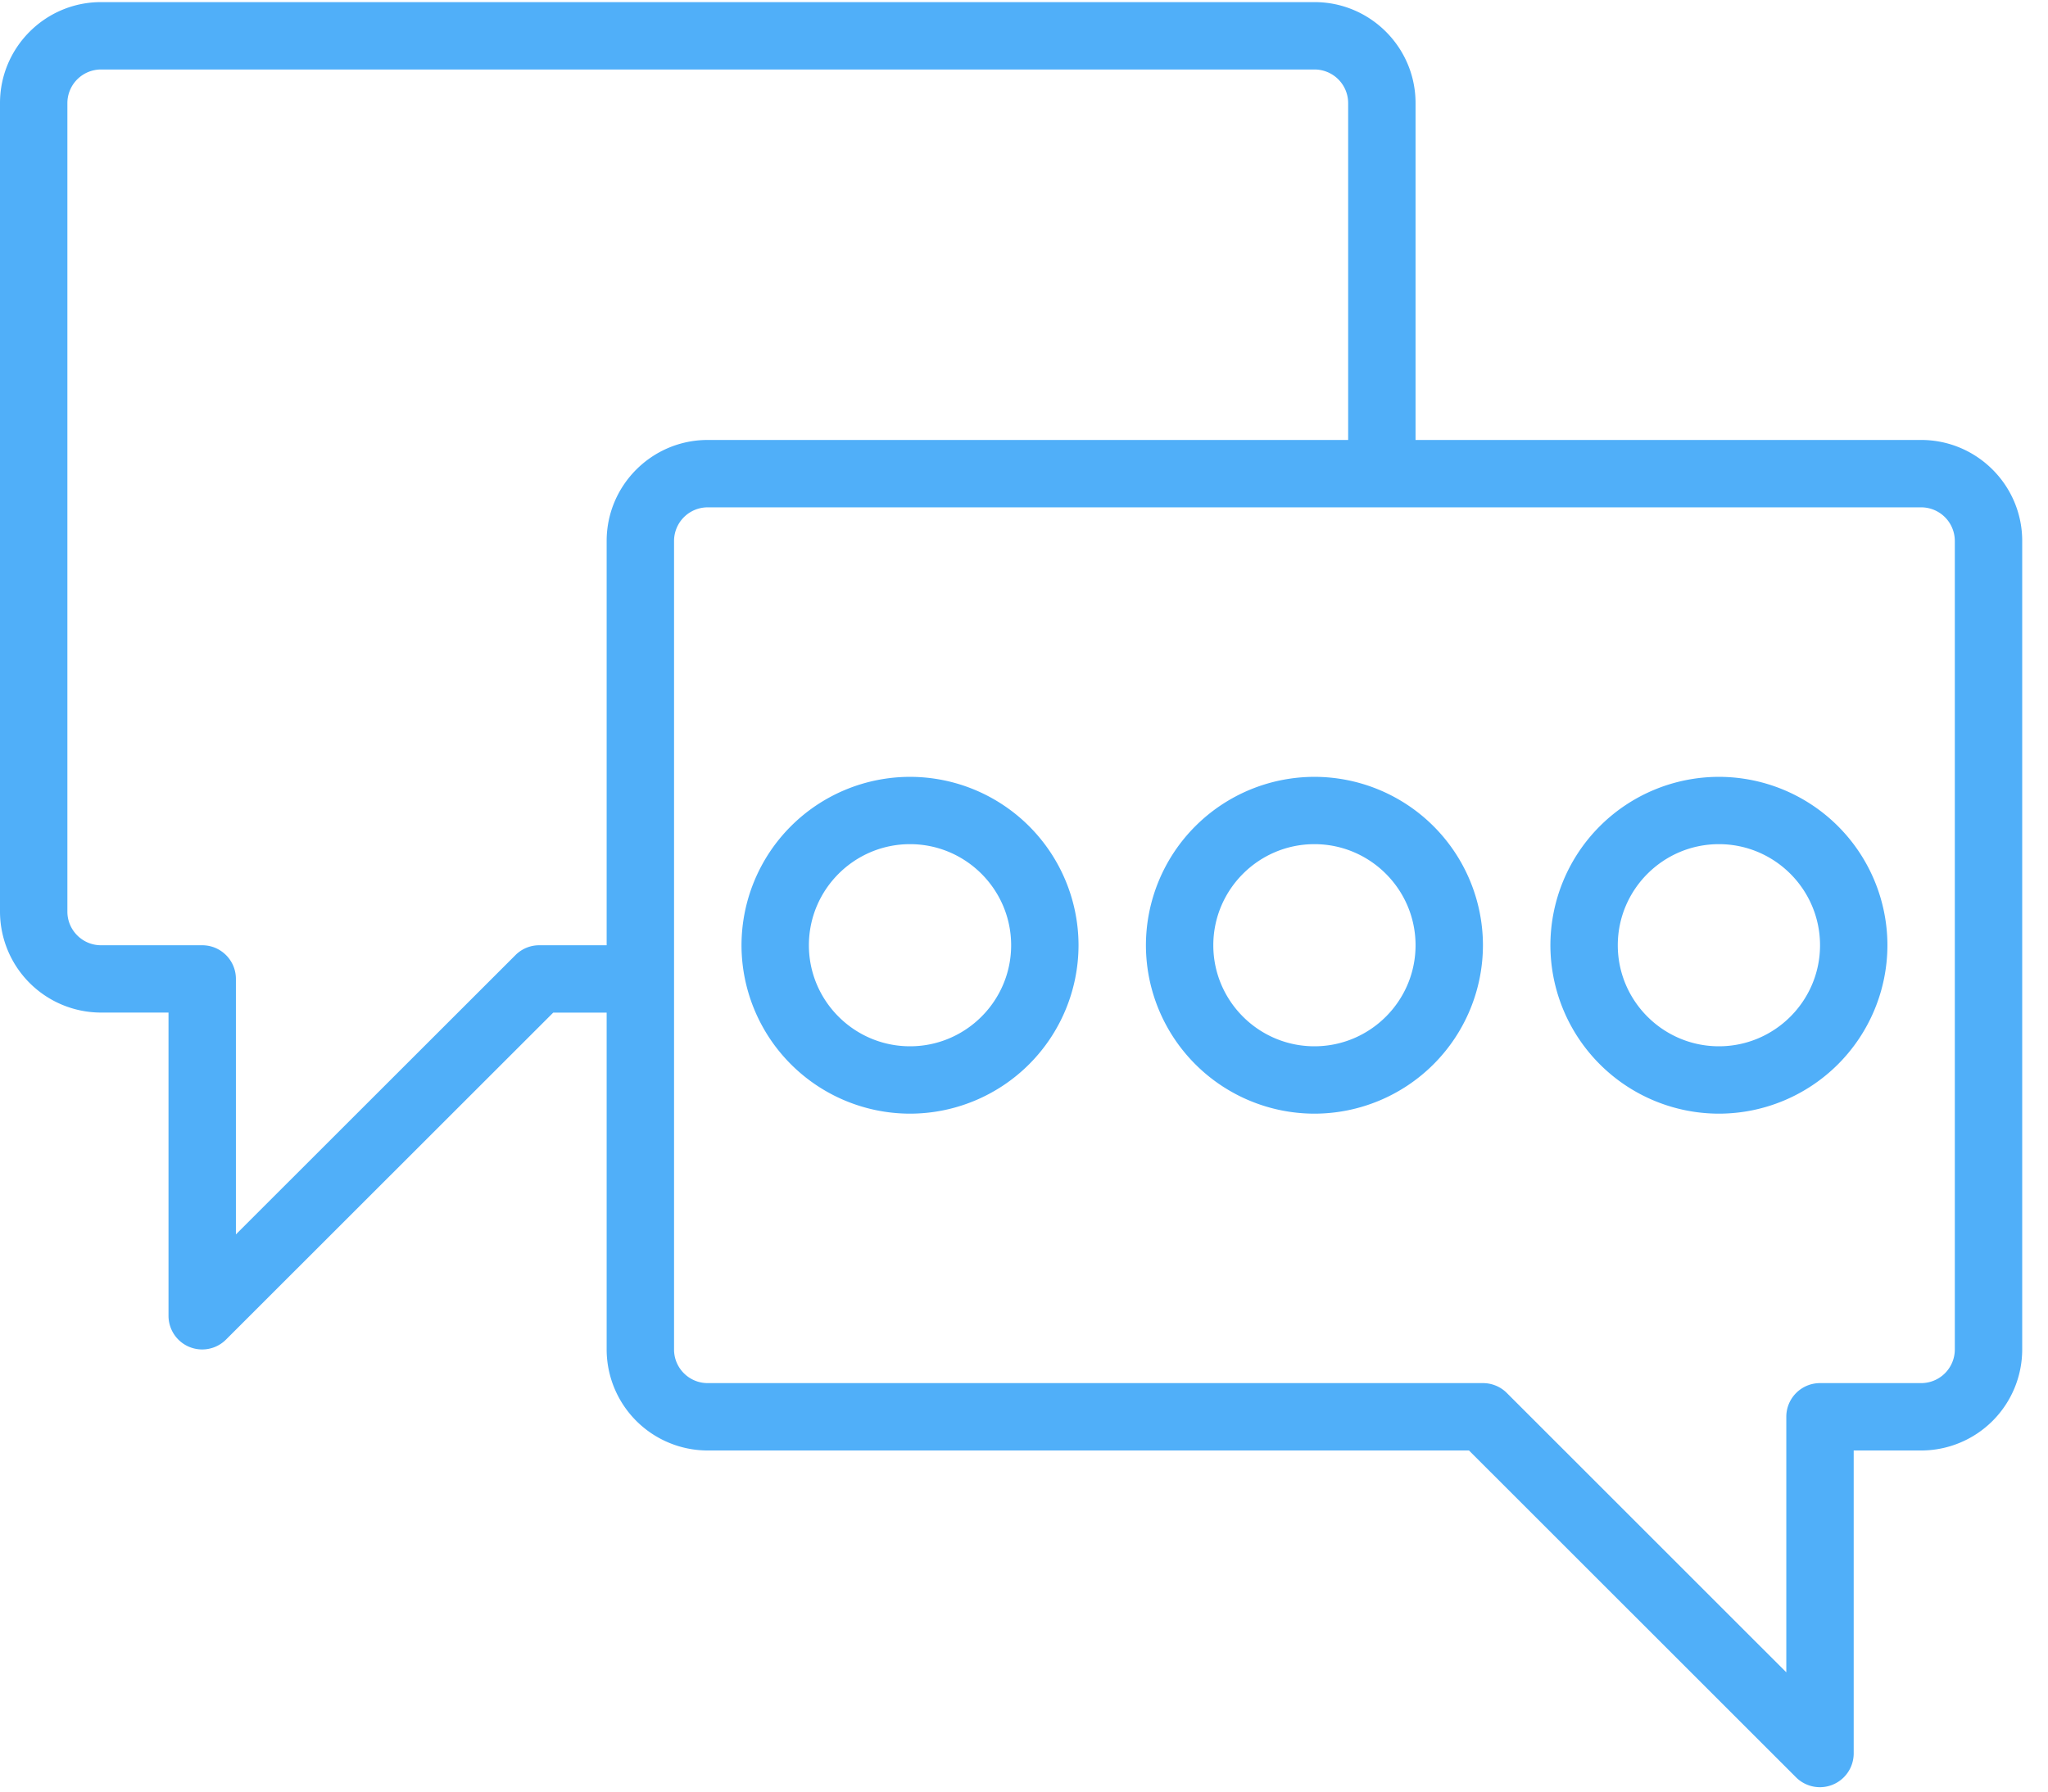 <svg xmlns="http://www.w3.org/2000/svg" width="32" height="28"><path fill-rule="evenodd" fill="#50AFF9" d="M30.019 22.669h-1.055v4.737a.528.528 0 01-.899.373l-5.112-5.11H11.057a1.58 1.58 0 01-1.578-1.578v-5.265h-.835l-5.112 5.109a.526.526 0 01-.899-.372v-4.738H1.578A1.58 1.58 0 010 14.248V1.611C0 .741.708.033 1.578.033H20.54c.87 0 1.578.708 1.578 1.578v5.265h7.9c.87 0 1.579.708 1.579 1.578v12.637a1.58 1.58 0 01-1.578 1.578zM21.065 1.611a.526.526 0 00-.525-.525H1.578a.526.526 0 00-.525.525v12.637c0 .289.236.525.525.525H3.16c.29 0 .526.235.526.526v3.993l4.368-4.365a.524.524 0 01.372-.154h1.053V8.454c0-.87.708-1.578 1.578-1.578h10.008V1.611zm9.479 6.843a.526.526 0 00-.525-.525H11.057a.526.526 0 00-.525.525v12.637c0 .29.236.525.525.525h12.114c.14 0 .274.055.373.154l4.367 4.366v-3.993c0-.292.236-.527.527-.527h1.581a.526.526 0 00.525-.525V8.454zm-3.686 8.951a2.636 2.636 0 01-2.633-2.632 2.635 2.635 0 012.633-2.632 2.635 2.635 0 012.633 2.632 2.636 2.636 0 01-2.633 2.632zm0-4.212c-.871 0-1.58.709-1.58 1.58 0 .87.709 1.579 1.58 1.579.871 0 1.58-.709 1.58-1.579 0-.871-.709-1.58-1.58-1.58zm-6.32 4.212a2.636 2.636 0 01-2.633-2.632 2.635 2.635 0 012.633-2.632 2.635 2.635 0 012.633 2.632 2.636 2.636 0 01-2.633 2.632zm0-4.212c-.871 0-1.58.709-1.58 1.58 0 .87.709 1.579 1.58 1.579.871 0 1.58-.709 1.58-1.579 0-.871-.709-1.58-1.58-1.58zm-6.319 4.212a2.636 2.636 0 01-2.633-2.632 2.635 2.635 0 012.633-2.632 2.635 2.635 0 012.633 2.632 2.636 2.636 0 01-2.633 2.632zm0-4.212c-.871 0-1.58.709-1.58 1.58 0 .87.709 1.579 1.58 1.579.871 0 1.58-.709 1.58-1.579 0-.871-.709-1.58-1.58-1.58z"/></svg>